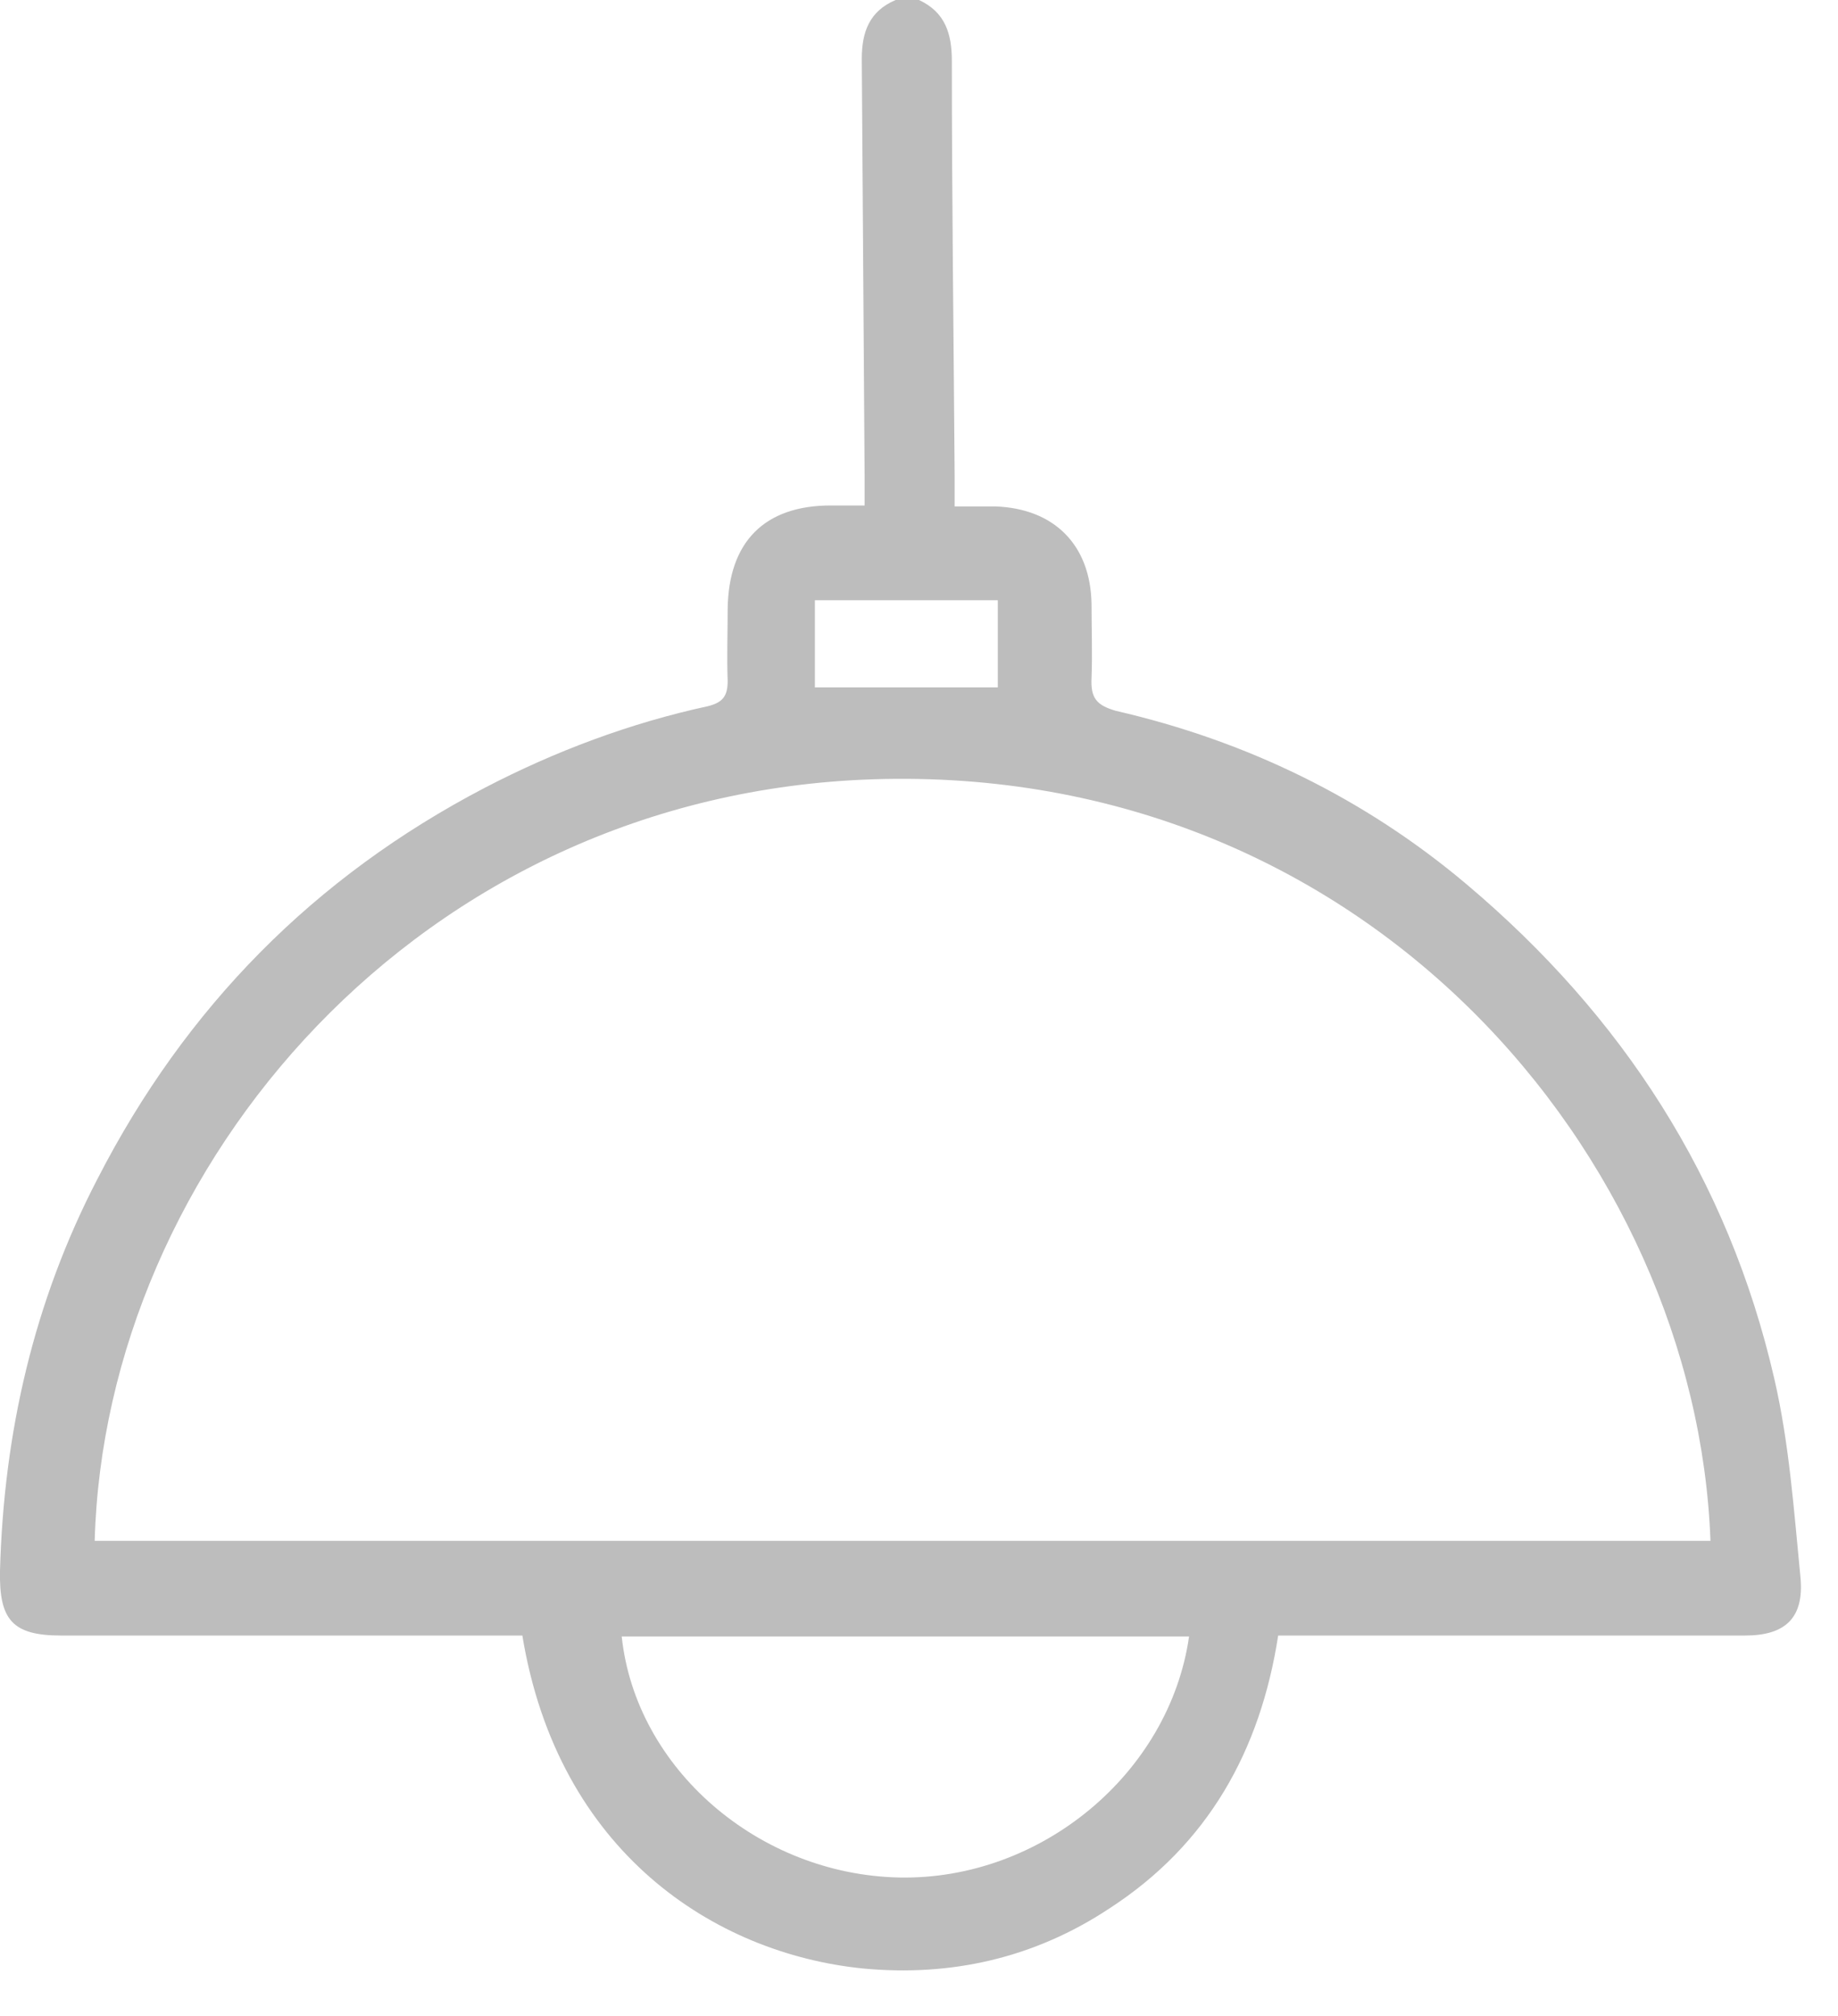 <svg width="31" height="34" viewBox="0 0 31 34" fill="none" xmlns="http://www.w3.org/2000/svg">
<path d="M15.5 0C15.943 0.206 16.054 0.569 16.054 1.028C16.054 3.353 16.085 5.694 16.101 8.019C16.101 8.177 16.101 8.319 16.101 8.541C16.354 8.541 16.56 8.541 16.781 8.541C17.778 8.573 18.394 9.189 18.41 10.186C18.41 10.597 18.426 11.024 18.41 11.435C18.394 11.768 18.489 11.894 18.822 11.989C21.02 12.495 23.013 13.46 24.737 14.915C27.362 17.129 29.15 19.881 29.925 23.25C30.178 24.342 30.257 25.48 30.367 26.603C30.431 27.284 30.114 27.584 29.434 27.584C26.967 27.584 24.484 27.584 22.016 27.584C21.874 27.584 21.732 27.584 21.558 27.584C21.257 29.529 20.372 31.111 18.711 32.187C17.445 33.025 16.038 33.341 14.551 33.199C12.052 32.946 9.411 31.238 8.81 27.584C8.667 27.584 8.525 27.584 8.367 27.584C5.915 27.584 3.479 27.584 1.028 27.584C0.205 27.584 -0.016 27.315 -0 26.493C0.063 24.168 0.569 21.953 1.645 19.881C3.131 16.987 5.298 14.789 8.177 13.286C9.363 12.669 10.629 12.194 11.941 11.91C12.194 11.847 12.273 11.736 12.273 11.483C12.258 11.087 12.273 10.676 12.273 10.265C12.289 9.142 12.89 8.525 14.013 8.525C14.187 8.525 14.345 8.525 14.583 8.525C14.583 8.351 14.583 8.209 14.583 8.066C14.567 5.71 14.551 3.353 14.535 0.996C14.535 0.538 14.662 0.19 15.105 0C15.247 0 15.373 0 15.5 0ZM28.849 25.987C28.612 19.518 23.044 12.875 14.725 13.143C7.054 13.397 1.771 19.692 1.597 25.987C10.676 25.987 19.739 25.987 28.849 25.987ZM20.055 27.6C16.844 27.6 13.665 27.6 10.486 27.6C10.723 29.83 12.795 31.617 15.168 31.665C17.556 31.712 19.723 29.909 20.055 27.6ZM13.744 11.594C14.804 11.594 15.816 11.594 16.829 11.594C16.829 11.087 16.829 10.613 16.829 10.123C15.785 10.123 14.772 10.123 13.744 10.123C13.744 10.613 13.744 11.072 13.744 11.594Z" fill="#BDBDBD"/>
</svg>

